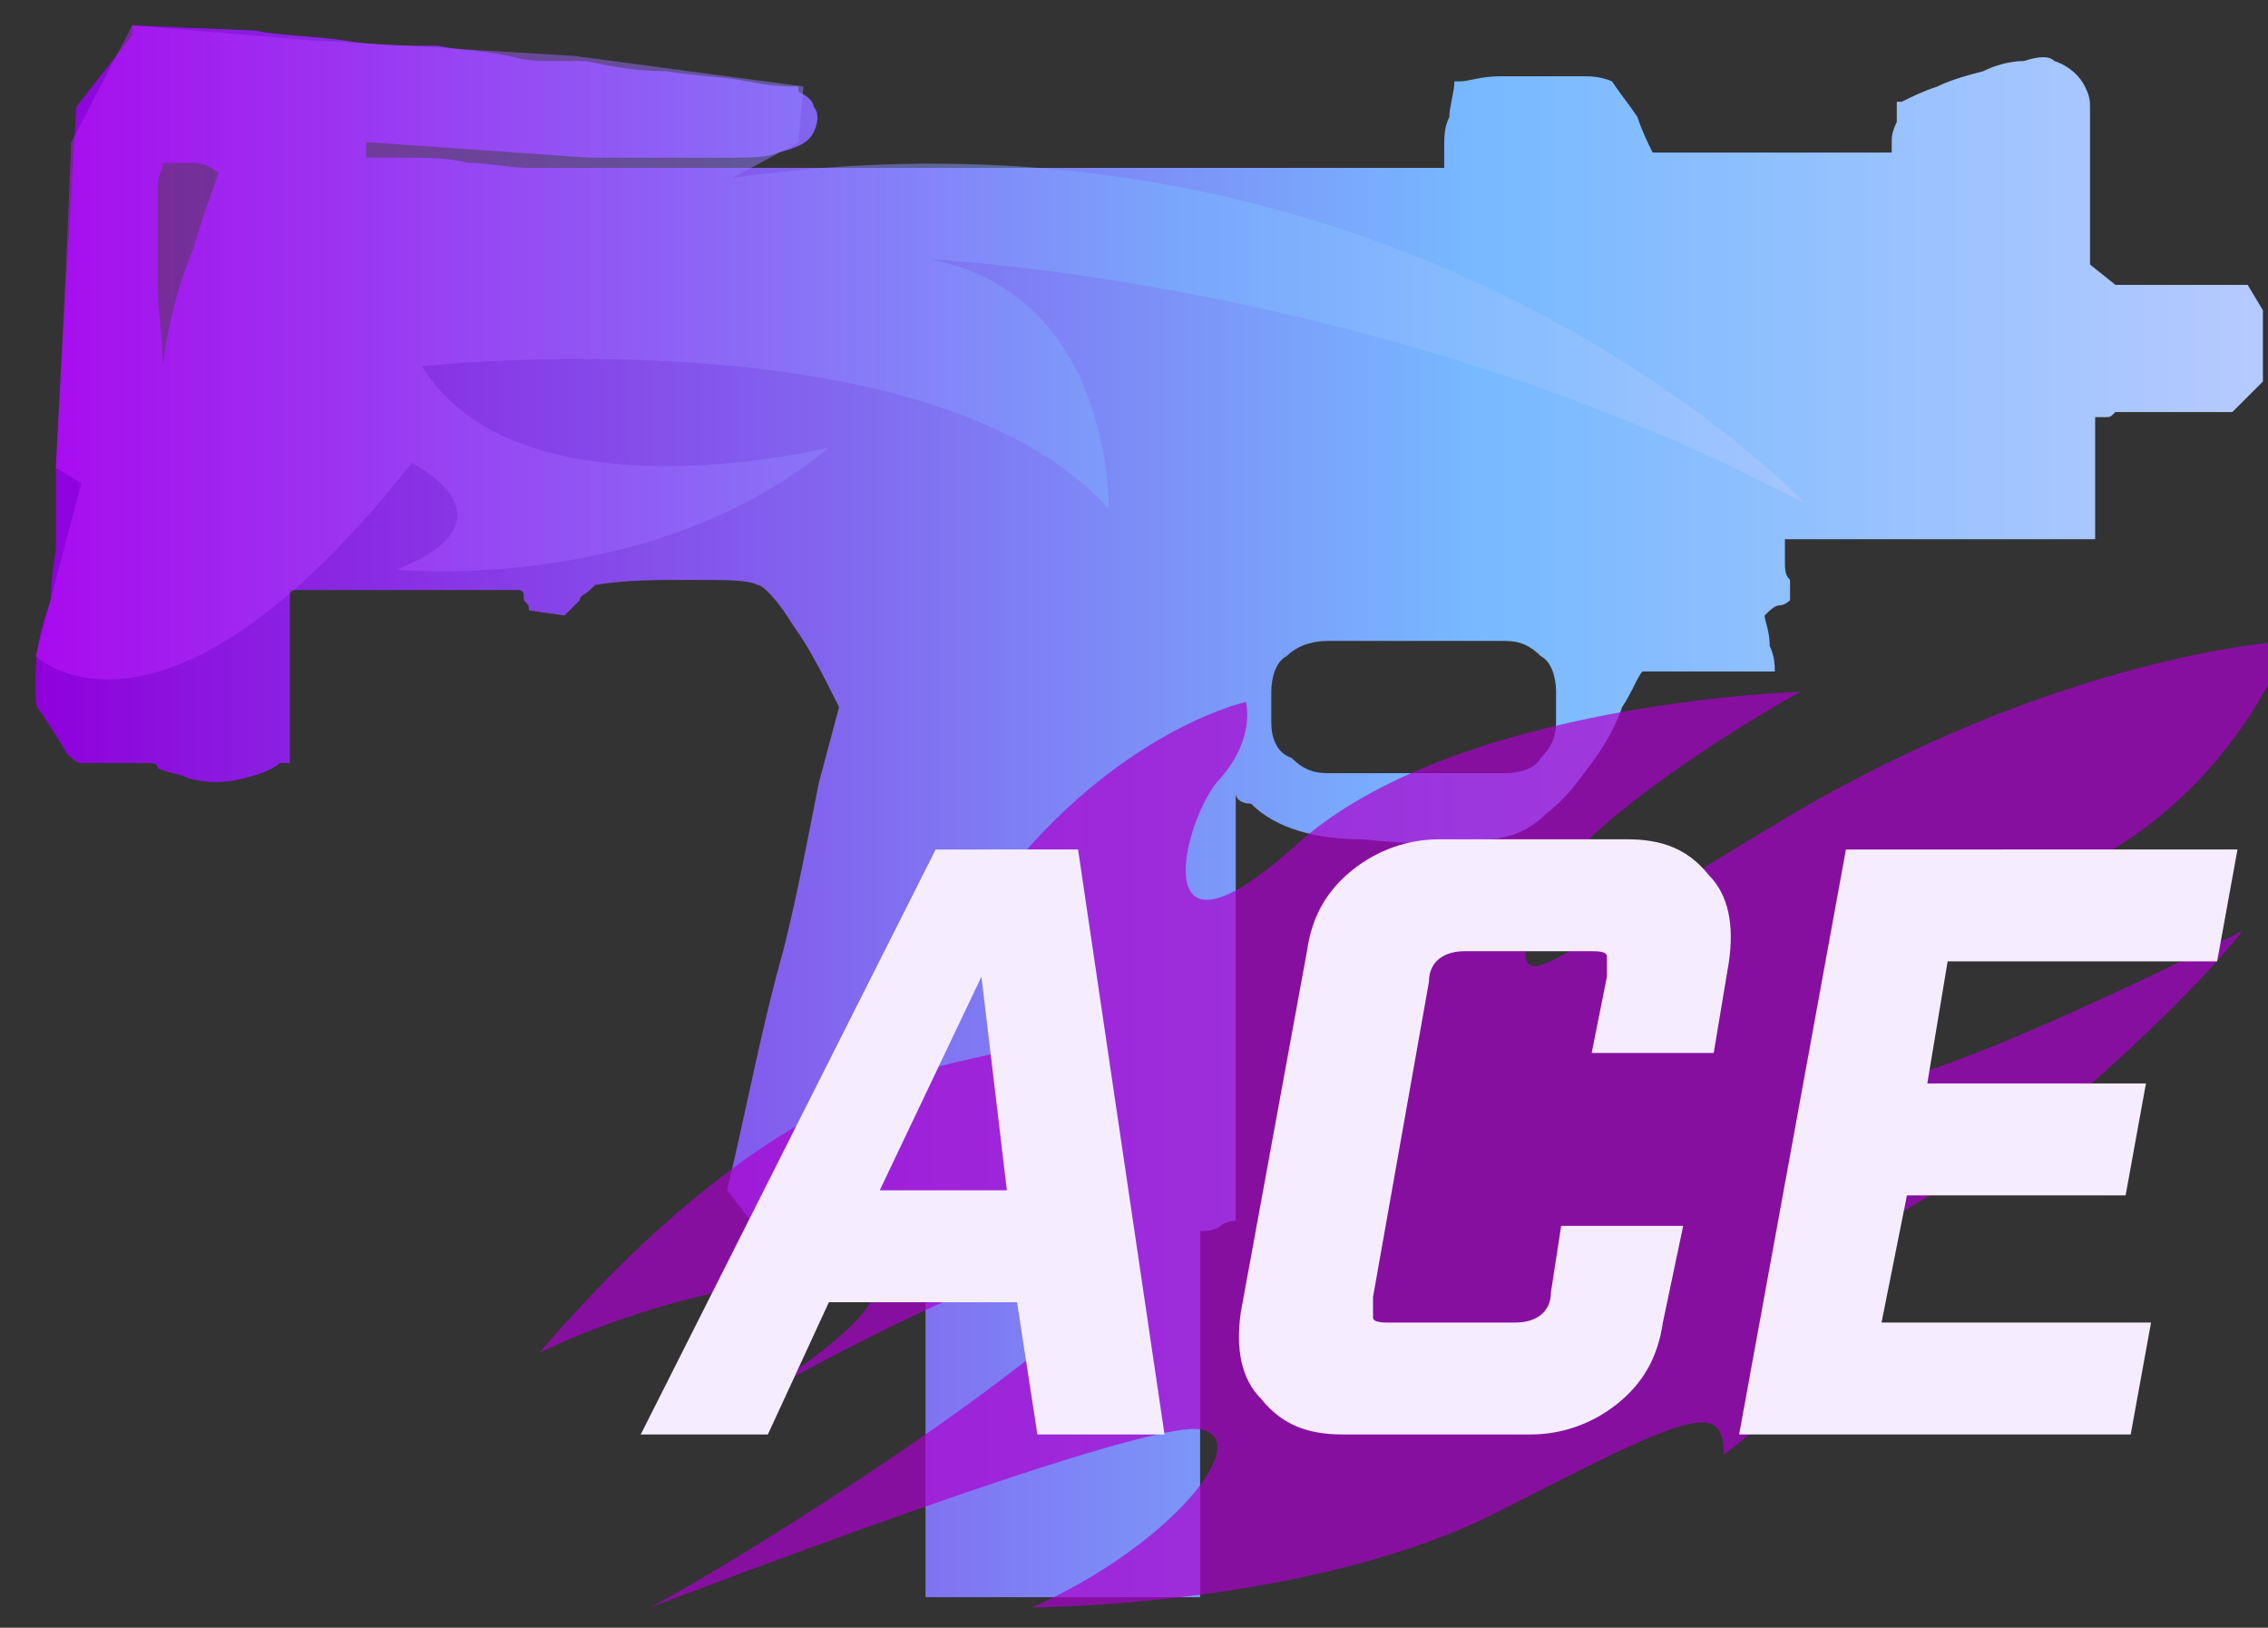<?xml version="1.0" encoding="utf-8"?>
<!-- Generator: Adobe Illustrator 16.0.0, SVG Export Plug-In . SVG Version: 6.00 Build 0)  -->
<!DOCTYPE svg PUBLIC "-//W3C//DTD SVG 1.0//EN" "http://www.w3.org/TR/2001/REC-SVG-20010904/DTD/svg10.dtd">
<svg version="1.0" id="图层_1" xmlns="http://www.w3.org/2000/svg" xmlns:xlink="http://www.w3.org/1999/xlink" x="0px" y="0px"
	 width="44.6px" height="32px" viewBox="0 0 44.6 32" enable-background="new 0 0 44.6 32" xml:space="preserve">
<rect x="0" y="0" width="44.6" height="32" fill="#333333" stroke="none"/>
<g id="Selected_Items">
	<g>
		<g id="Selected_Items_33_">
			
				<linearGradient id="SVGID_1_" gradientUnits="userSpaceOnUse" x1="375.66" y1="-262.55" x2="419.46" y2="-262.55" gradientTransform="matrix(1 0 0 -1 -374.96 -246.6)">
				<stop  offset="0" style="stop-color:#8F00DB"/>
				<stop  offset="0.645" style="stop-color:#77B9FF"/>
				<stop  offset="1" style="stop-color:#B6CAFF"/>
			</linearGradient>
			<path fill="url(#SVGID_1_)" d="M44.5,6.1v1.4L43.9,8.1h-2.3c-0.1,0.1-0.1,0.1-0.2,0.1c-0.1,0-0.1,0-0.199,0v2.4H35.1
				c0,0.1,0,0.2,0,0.4s0,0.3,0.101,0.4c0,0.1,0,0.3,0,0.4c0,0-0.101,0.1-0.2,0.1c-0.101,0-0.2,0.1-0.3,0.2c0,0.1,0.1,0.3,0.1,0.6
				c0.1,0.2,0.1,0.4,0.1,0.5H33.7c-0.7,0-1.2,0-1.4,0c-0.1,0.1-0.2,0.4-0.4,0.7c-0.1,0.3-0.3,0.7-0.6,1.1s-0.5,0.7-0.9,1
				c-0.3,0.3-0.699,0.5-1.199,0.5c-0.7,0.1-1.5,0.1-2.4,0c-0.9,0-1.7-0.2-2.2-0.7c-0.2,0-0.3-0.1-0.3-0.2V24c-0.2,0-0.3,0.1-0.3,0.1
				C23.9,24.2,23.7,24.2,23.6,24.2v7.2H18.2v-7L18.1,24.3H18H17.9H15L14.3,23.4c0.4-1.7,0.7-3.301,1.1-4.7
				c0.301-1.2,0.5-2.3,0.7-3.3l0.4-1.5c-0.3-0.6-0.601-1.2-0.9-1.6c-0.3-0.5-0.6-0.8-0.7-0.8c-0.199-0.1-0.6-0.1-1.3-0.1
				s-1.3,0-1.899,0.1L11.6,11.6c-0.1,0.1-0.2,0.1-0.2,0.2l-0.3,0.3L10.4,12c0-0.1,0-0.1-0.1-0.2v-0.1c0-0.1-0.1-0.1-0.1-0.1H5.7V15
				H5.5c-0.101,0.1-0.3,0.2-0.7,0.3c-0.4,0.1-0.7,0.1-1.1,0c-0.2-0.1-0.4-0.1-0.601-0.2C3.1,15,3,15,2.9,15c0,0-0.1,0-0.199,0
				c-0.2,0-0.301,0-0.5,0C2,15,1.9,15,1.6,15c-0.1,0-0.2-0.1-0.3-0.2C1.2,14.6,1,14.3,0.8,14c-0.1-0.1-0.1-0.2-0.1-0.4
				c0-0.2,0-0.3,0-0.3c0-0.5,0.1-1,0.3-1.5c0-0.1,0-0.4,0.1-1c0-0.6,0-1.1,0-1.7l0.4-7l1.1-1.4V0.5L5,0.6c0.5,0.1,1.1,0.1,1.8,0.2
				C7.4,0.9,8,0.9,8.6,0.9C9.1,1,9.6,1,10,1.1c0.399,0.1,0.6,0.1,0.7,0.1c0.1,0,0.3,0,0.8,0c0.5,0.1,1,0.2,1.6,0.2
				C13.7,1.5,14.2,1.5,14.7,1.6s0.8,0.1,0.899,0.1H15.7v0.1C15.9,1.9,16,2,16,2.1c0.1,0.1,0.1,0.3,0,0.5C15.9,2.8,15.7,2.9,15.3,3
				c-0.2,0.1-0.6,0.1-0.9,0.1c-0.399,0-0.8,0-1.199,0c-0.4,0-0.801,0-1.101,0s-0.5,0-0.5,0L7.3,2.8H7.2c0,0,0,0,0-0.1v0.4
				c0.199,0,0.5,0,0.8,0c0.399,0,0.8,0,1.2,0.1C9.6,3.2,10,3.3,10.4,3.3c0.4,0,0.601,0,0.7,0c0.101,0,0.7,0,1.9,0s2.7,0,4.3,0
				c1.7,0,3.6,0,5.6,0s3.801,0,5.5,0c0,0,0-0.2,0-0.4c0-0.2,0-0.4,0.101-0.6c0-0.2,0.1-0.5,0.1-0.7H28.7c0.199,0,0.399-0.1,0.8-0.1
				c0.3,0,0.6,0,0.899,0c0.301,0,0.601,0,0.801,0c0.3,0,0.5,0.1,0.5,0.1C31.9,1.9,32,2,32.2,2.3C32.3,2.6,32.4,2.8,32.5,3h4.7
				c0-0.1,0-0.2,0-0.2c0-0.1,0-0.2,0.1-0.4c0-0.1,0-0.2,0-0.4h0.1c0.2-0.1,0.4-0.2,0.7-0.3c0.2-0.1,0.5-0.2,0.9-0.3
				c0.2-0.1,0.5-0.2,0.8-0.2c0.3-0.1,0.5-0.1,0.6,0C40.7,1.3,40.9,1.5,41,1.7c0.1,0.2,0.1,0.3,0.1,0.4v3.1l0.5,0.4H44.2L44.5,6.1z
				 M26.1,15.2h3.5c0.3,0,0.601-0.1,0.7-0.3c0.2-0.2,0.3-0.4,0.3-0.7v-0.6c0-0.3-0.1-0.6-0.3-0.7c-0.2-0.2-0.4-0.3-0.7-0.3h-3.5
				c-0.3,0-0.6,0.1-0.8,0.3C25.1,13,25,13.3,25,13.6v0.6c0,0.3,0.1,0.6,0.399,0.7C25.6,15.1,25.8,15.2,26.1,15.2z M3.8,3.2
				c-0.2,0-0.4,0-0.6,0C3.2,3.3,3.1,3.5,3.1,3.6c0,0.2,0,0.4,0,0.7c0,0.4,0,0.8,0,1.3S3.2,6.6,3.2,7.2c0.1-0.8,0.3-1.6,0.6-2.3
				C4,4.2,4.2,3.7,4.3,3.4C4.2,3.3,4,3.2,3.8,3.2z"/>
		</g>
	</g>
</g>
<g id="guides">
</g>
<linearGradient id="SVGID_2_" gradientUnits="userSpaceOnUse" x1="-147.935" y1="310.516" x2="-142.703" y2="310.516" gradientTransform="matrix(6.652 0 0 -6.652 984.794 2072.543)">
	<stop  offset="0" style="stop-color:#C216FF"/>
	<stop  offset="0.645" style="stop-color:#77B9FF"/>
	<stop  offset="1" style="stop-color:#B6CAFF"/>
</linearGradient>
<path fill="url(#SVGID_2_)" fill-opacity="0.5" d="M0.7,12.9c0,0,2.5,2.4,7.399-3.8c0,0,2.2,1.1-0.3,2.1c0,0,5,0.5,8.5-2.4
	c0,0-6.1,1.5-8-1.6c0,0,10-1.1,13.5,2.8c0,0,0.1-4.2-3.5-4.9c0,0,8.9,0.4,17.2,4.8c0,0-7.8-8.3-21.101-6.4L15.7,2.8l0.1-1.1
	l-4.5-0.6L8,0.9L6.2,0.8L2.6,0.5L1.4,2.8L1.3,5.2l-0.2,4l0.5,0.3L0.7,12.9z"/>
<path opacity="0.7" fill="#AC00CF" enable-background="new    " d="M24.5,13.8c0,0-3.2,0.7-5.7,4.8c0,0,2.1,1.101,1.4,1.801
	c-0.7,0.8-4-0.301-9.601,6.199c0,0,2.3-1.199,5.4-1.5c3.1-0.3-0.8,2.2-1.7,2.7c0,0,5.8-3.399,7.4-3.1c1.6,0.3-5.801,5.2-8.9,6.899
	c0,0,9.6-3.699,10.8-3.5c1.101,0.2-0.6,2.301-3.3,3.5c0,0,5.5,0,9.2-1.899c3.7-1.9,4.399-2.2,4.399-1.101c0,0,3.2-2.399,2.301-3.199
	c-0.9-0.9,2.399-1.9,4.699-3.9c2.301-2,3.2-3.2,3.2-3.2s-5.5,2.8-7.2,3C35.3,21.4,38,18.5,41,17s4-4.4,4-4.4s-4.101,0.2-9.4,3.2
	C30.3,18.9,29.7,19.9,30.1,18.1c0.4-1.8,5.3-4.5,5.3-4.5s-6.8,0.2-9.899,3C22.4,19.4,23.3,16,24,15.3C24.7,14.5,24.5,13.8,24.5,13.8
	z"/>
<g>
	<path fill="#F5EDFF" d="M16.3,25.6L15.1,28.2h-2.5l5.8-11.5H21.2L22.9,28.2h-2.5L20,25.6H16.3z M19.3,19.2l-2,4.2h2.5L19.3,19.2z"
		/>
	<path fill="#F5EDFF" d="M26.4,28.2c-0.699,0-1.199-0.2-1.6-0.7c-0.4-0.4-0.5-1-0.4-1.7l1.301-7.1C25.8,18,26.1,17.5,26.6,17.1
		c0.5-0.399,1.101-0.6,1.7-0.6H32c0.7,0,1.2,0.2,1.6,0.7c0.4,0.399,0.5,1,0.4,1.7l-0.3,1.8h-2.4l0.3-1.5c0-0.2,0-0.3,0-0.4
		c0-0.1-0.2-0.1-0.3-0.1h-2.5c-0.4,0-0.7,0.2-0.7,0.6L27,25.5c0,0.2,0,0.3,0,0.4c0,0.1,0.2,0.1,0.3,0.1h2.5c0.4,0,0.7-0.2,0.7-0.6
		l0.2-1.301H33.1L32.7,26c-0.101,0.7-0.4,1.2-0.9,1.6C31.3,28,30.7,28.2,30.1,28.2H26.4z"/>
	<path fill="#F5EDFF" d="M44,16.7l-0.4,2.2h-5.3L37.9,21.3H42.2l-0.4,2.2h-4.3L37,26h5.3l-0.4,2.2H34.2l2.1-11.5H44z"/>
</g>
</svg>
